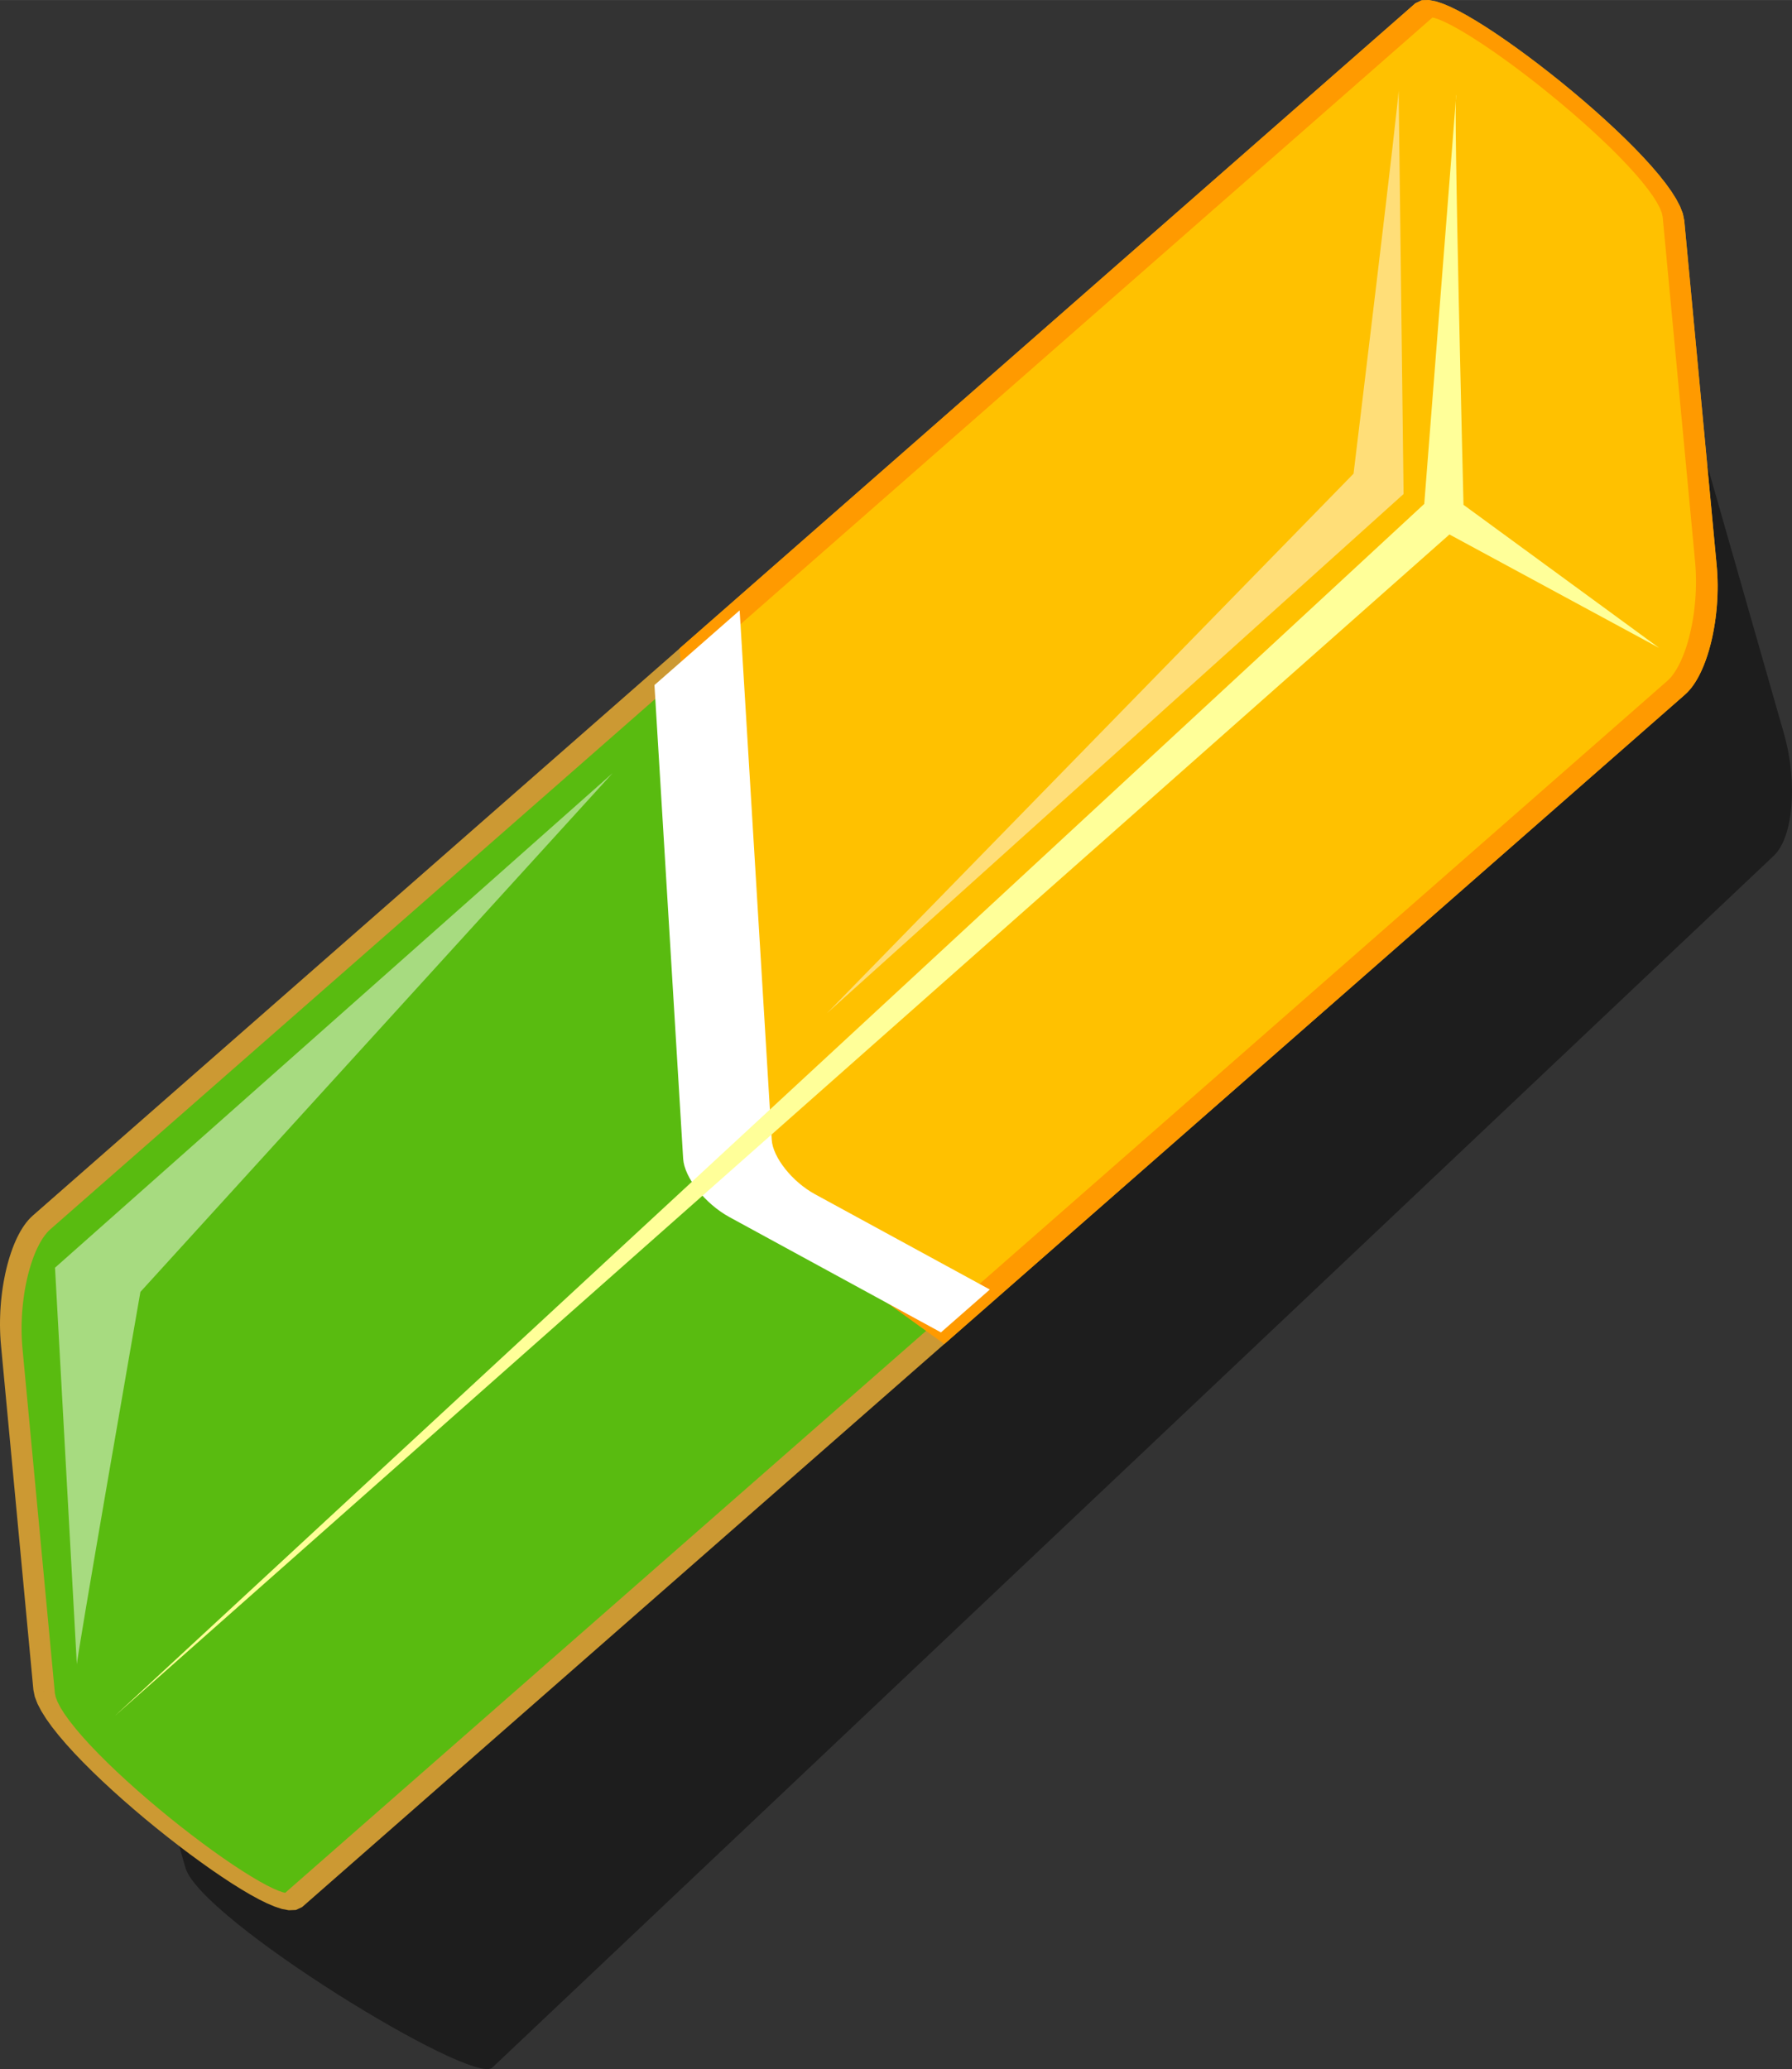 <?xml version="1.0" encoding="UTF-8"?>
<!DOCTYPE svg PUBLIC "-//W3C//DTD SVG 1.1//EN" "http://www.w3.org/Graphics/SVG/1.1/DTD/svg11.dtd">
<!-- Creator: CorelDRAW X7 -->
<svg xmlns="http://www.w3.org/2000/svg" xml:space="preserve" width="12.896mm" height="14.888mm" version="1.1" style="shape-rendering:geometricPrecision; text-rendering:geometricPrecision; image-rendering:optimizeQuality; fill-rule:evenodd; clip-rule:evenodd"
viewBox="0 0 588407 679276"
 xmlns:xlink="http://www.w3.org/1999/xlink">
 <rect x="0" y="0" width="588407" height="679276" fill="#333333" stroke="none"/>
 <defs>
  <style type="text/css">
   <![CDATA[
    .fil1 {fill:#59BB10}
    .fil3 {fill:#FFC100}
    .fil6 {fill:#FFFF99}
    .fil5 {fill:white}
    .fil2 {fill:#CC9933;fill-rule:nonzero}
    .fil4 {fill:#FF9A00;fill-rule:nonzero}
    .fil0 {fill:black;fill-opacity:0.439}
    .fil7 {fill:white;fill-opacity:0.471}
   ]]>
  </style>
 </defs>
 <g id="Layer_x0020_1">
  <path class="fil0" d="M554110 130116l31647 110708c4571,16014 3079,34046 -3317,40091l-208854 197483 -14732 13926 -151 146 -5 0 -197081 186341c-6393,6050 -95888,-48710 -100738,-65665l-31637 -110716c-4581,-15997 -3080,-34042 3312,-40087l186547 -176391 0 -4 10996 -10394 14929 -14117 208351 -196999 23 -19c96,-82 205,-159 333,-219l23 -9c137,-64 283,-114 456,-141l5 0 18 -5c173,-36 356,-59 570,-68l5 4 698 14 4 0 803 96 5 0 908 173 5 0 1008 247 1104 324 1195 387 1287 461 1360 530 1446 593 1524 657 1592 711 1661 772 1720 825 1789 881 1843 926 1894 981 1943 1027 1990 1067 2030 1109 2067 1150 2099 1182 2126 1222 2158 1260 2181 1282 2194 1309 2204 1342 2222 1364 2227 1382 2231 1401 2226 1419 2227 1437 2213 1447 2199 1455 2185 1465 2168 1469 2144 1469 2108 1478 2081 1474 2044 1469 2007 1460 1957 1456 1917 1446 1866 1433 1807 1419 1752 1400 1688 1383 1624 1359 1551 1342 1474 1305 1396 1286 1319 1251 1232 1213 1140 1186 1054 1150 949 1104 854 1068 743 1022 639 976 525 922 406 876c119,283 214,557 287,821z"/>
  <g id="_2049757152">
   <g>
    <path class="fil1" d="M549488 71793l10645 113221c1538,16366 -2852,34703 -9750,40757l-454075 398079c-6899,6045 -80184,-51170 -81813,-68508l-10644 -113221c-1538,-16366 2851,-34703 9750,-40758l454075 -398078c6899,-6045 80184,51174 81812,68508z"/>
    <path id="1" class="fil2" d="M563664 185584l-7062 -1141 -10645 -113221 7063 1141 10644 113221zm-16165 37938l0 0 534 -502 538 -584 539 -657 538 -725 525 -785 511 -858 502 -921 493 -977 479 -1026 451 -1077 438 -1132 415 -1177 402 -1218 379 -1259 360 -1292 329 -1327 310 -1360 287 -1387 260 -1414 238 -1429 200 -1460 183 -1473 155 -1483 128 -1501 96 -1506 63 -1510 42 -1519 0 -1511 -23 -1514 -60 -1506 -86 -1501 -123 -1488 7062 1141 133 1588 96 1601 59 1606 32 1597 -9 1611 -41 1601 -64 1593 -105 1587 -128 1584 -164 1565 -192 1546 -219 1533 -246 1520 -278 1487 -297 1469 -329 1442 -355 1410 -379 1382 -406 1342 -429 1309 -452 1269 -474 1232 -507 1186 -524 1145 -548 1086 -566 1040 -602 995 -625 940 -648 880 -675 822 -712 766 -744 703 0 0 -5767 -4499zm-448308 402577l-5767 -4499 454075 -398078 5767 4499 -454075 398078zm-81164 -70186l0 0 264 1241 612 1578 972 1871 1327 2108 1666 2309 1975 2491 2250 2637 2509 2756 2733 2847 2929 2924 3108 2980 3253 3011 3367 3021 3463 3011 3531 2984 3568 2934 3591 2869 3573 2779 3540 2674 3472 2546 3381 2400 3258 2231 3116 2044 2934 1834 2719 1606 2469 1346 2171 1077 1816 771 1360 452 762 155 73 23 -365 177 5767 4499 -2035 945 -2336 86 -2313 -438 -2345 -780 -2464 -1045 -2637 -1295 -2806 -1538 -2984 -1761 -3144 -1962 -3290 -2163 -3412 -2331 -3518 -2501 -3591 -2628 -3650 -2765 -3682 -2860 -3691 -2952 -3678 -3016 -3631 -3076 -3573 -3102 -3477 -3121 -3362 -3112 -3235 -3098 -3066 -3061 -2879 -3002 -2674 -2939 -2441 -2856 -2185 -2756 -1903 -2655 -1602 -2546 -1273 -2436 -894 -2327 -456 -2236 0 0 7063 1141zm-17708 -114362l7063 1141 10645 113221 -7063 -1141 -10645 -113221zm16166 -37938l0 0 -534 502 -539 584 -538 657 -538 725 -525 785 -511 858 -502 921 -493 977 -479 1026 -451 1077 -438 1132 -416 1177 -401 1218 -379 1259 -360 1291 -329 1328 -310 1360 -287 1387 -261 1414 -237 1428 -201 1460 -182 1474 -155 1483 -128 1501 -96 1506 -64 1510 -41 1519 0 1511 23 1514 59 1506 87 1501 123 1488 -7063 -1141 -132 -1588 -96 -1601 -59 -1606 -32 -1597 9 -1611 41 -1601 64 -1593 105 -1588 128 -1583 164 -1565 192 -1546 219 -1534 246 -1519 278 -1487 297 -1469 328 -1442 356 -1410 379 -1383 406 -1341 429 -1309 452 -1269 474 -1232 507 -1186 524 -1145 548 -1086 566 -1040 602 -995 625 -940 648 -881 675 -821 712 -766 744 -703 0 0 5767 4499zm448308 -402577l5767 4498 -454075 398079 -5767 -4499 454075 -398078zm81164 70186l0 0 -265 -1241 -606 -1578 -977 -1862 -1332 -2112 -1661 -2318 -1971 -2487 -2254 -2632 -2509 -2756 -2733 -2856 -2930 -2921 -3107 -2974 -3253 -3016 -3367 -3021 -3463 -3011 -3531 -2979 -3573 -2939 -3586 -2870 -3573 -2778 -3540 -2669 -3472 -2551 -3381 -2395 -3258 -2236 -3116 -2039 -2934 -1839 -2719 -1606 -2469 -1346 -2172 -1077 -1815 -771 -1360 -452 -762 -155 -73 -23 365 -178 -5767 -4498 2035 -945 2336 -86 2313 438 2345 780 2464 1045 2637 1295 2806 1538 2984 1761 3144 1967 3289 2158 3413 2336 3518 2496 3591 2632 3650 2761 3682 2860 3696 2952 3672 3021 3632 3070 3573 3103 3477 3121 3362 3116 3235 3094 3066 3066 2879 3002 2674 2938 2436 2852 2190 2760 1907 2656 1597 2541 1269 2436 899 2327 456 2236 0 0 -7063 -1141z"/>
   </g>
   <g>
    <path class="fil3" d="M549488 71793l10645 113221c1538,16366 -2847,34707 -9750,40757l-241253 211500 -65970 -47529 -16408 -175245 240924 -211212c6899,-6045 80184,51174 81812,68508z"/>
    <path id="1" class="fil4" d="M563678 185598l-7090 -1168 -10645 -113221 7091 1168 10644 113221zm-16197 37915l4 0 534 -502 539 -579 538 -657 534 -726 529 -794 516 -853 502 -917 492 -976 470 -1032 457 -1081 438 -1127 424 -1177 397 -1214 374 -1259 360 -1296 329 -1332 310 -1355 288 -1387 260 -1419 237 -1433 205 -1451 178 -1473 155 -1488 128 -1496 96 -1511 68 -1510 37 -1515 0 -1514 -23 -1515 -59 -1510 -87 -1497 -123 -1487 7090 1168 132 1588 96 1606 60 1601 32 1597 -10 1606 -36 1606 -69 1592 -104 1593 -128 1578 -164 1561 -188 1556 -223 1533 -246 1514 -279 1492 -296 1470 -329 1437 -356 1414 -378 1378 -402 1342 -433 1314 -452 1268 -475 1227 -502 1182 -524 1141 -548 1095 -575 1045 -597 990 -621 940 -652 880 -676 821 -711 762 -744 703 5 0 -5804 -4517zm-235449 216017l-4813 -343 -991 -4174 241253 -211500 5804 4517 -241253 211500zm0 0l-1957 1715 -2856 -2058 4813 343zm-70784 -47871l-1634 -2501 5457 -1332 65971 47529 -3823 3832 -65971 -47528zm0 0l-1501 -1082 -133 -1419 1634 2501zm-18041 -177746l644 -1674 6447 2842 16407 175245 -7091 -1168 -16407 -175245zm0 0l-96 -1026 740 -648 -644 1674zm241568 -212886l4 0 5799 4517 -240924 211212 -5803 -4517 240924 -211212zm81168 70182l0 0 -264 -1241 -607 -1579 -977 -1862 -1327 -2112 -1661 -2313 -1976 -2487 -2249 -2633 -2509 -2755 -2733 -2852 -2925 -2925 -3112 -2970 -3248 -3016 -3368 -3020 -3463 -3012 -3531 -2979 -3573 -2938 -3586 -2870 -3572 -2774 -3541 -2674 -3467 -2546 -3381 -2400 -3258 -2231 -3116 -2039 -2934 -1839 -2719 -1606 -2464 -1346 -2172 -1072 -1811 -771 -1355 -452 -758 -155 -68 -18 356 -178 -5795 -4517 2026 -945 2341 -82 2317 438 2350 780 2468 1045 2638 1300 2810 1538 2984 1761 3144 1967 3289 2158 3413 2340 3518 2492 3595 2637 3650 2756 3682 2865 3696 2952 3673 3020 3632 3071 3572 3103 3477 3120 3367 3117 3231 3098 3070 3061 2879 3007 2674 2938 2441 2852 2185 2760 1908 2660 1601 2542 1269 2436 898 2327 457 2236 0 0 -7091 -1168z"/>
   </g>
   <path class="fil5" d="M325017 423346l-16051 14071 -69438 -37842c-7994,-4357 -14838,-12985 -15212,-19177l-9426 -155498 27973 -24524 10535 173790c347,5771 6730,13815 14181,17876l57438 31304z"/>
   <path class="fil6" d="M478152 31204l-10494 134222 -430058 397997 438330 -387963 68841 37240 -64228 -46977c0,0 -3372,-135131 -2391,-134519z"/>
   <path class="fil7" d="M25240 546527l-7177 -130349 183080 -162369 -155042 170317c0,0 -21486,123209 -20861,122401z"/>
   <path class="fil7" d="M459240 29306l1624 132872 -189320 170450 172895 -177125c0,0 15426,-127005 14801,-126197z"/>
  </g>
 </g>
</svg>
